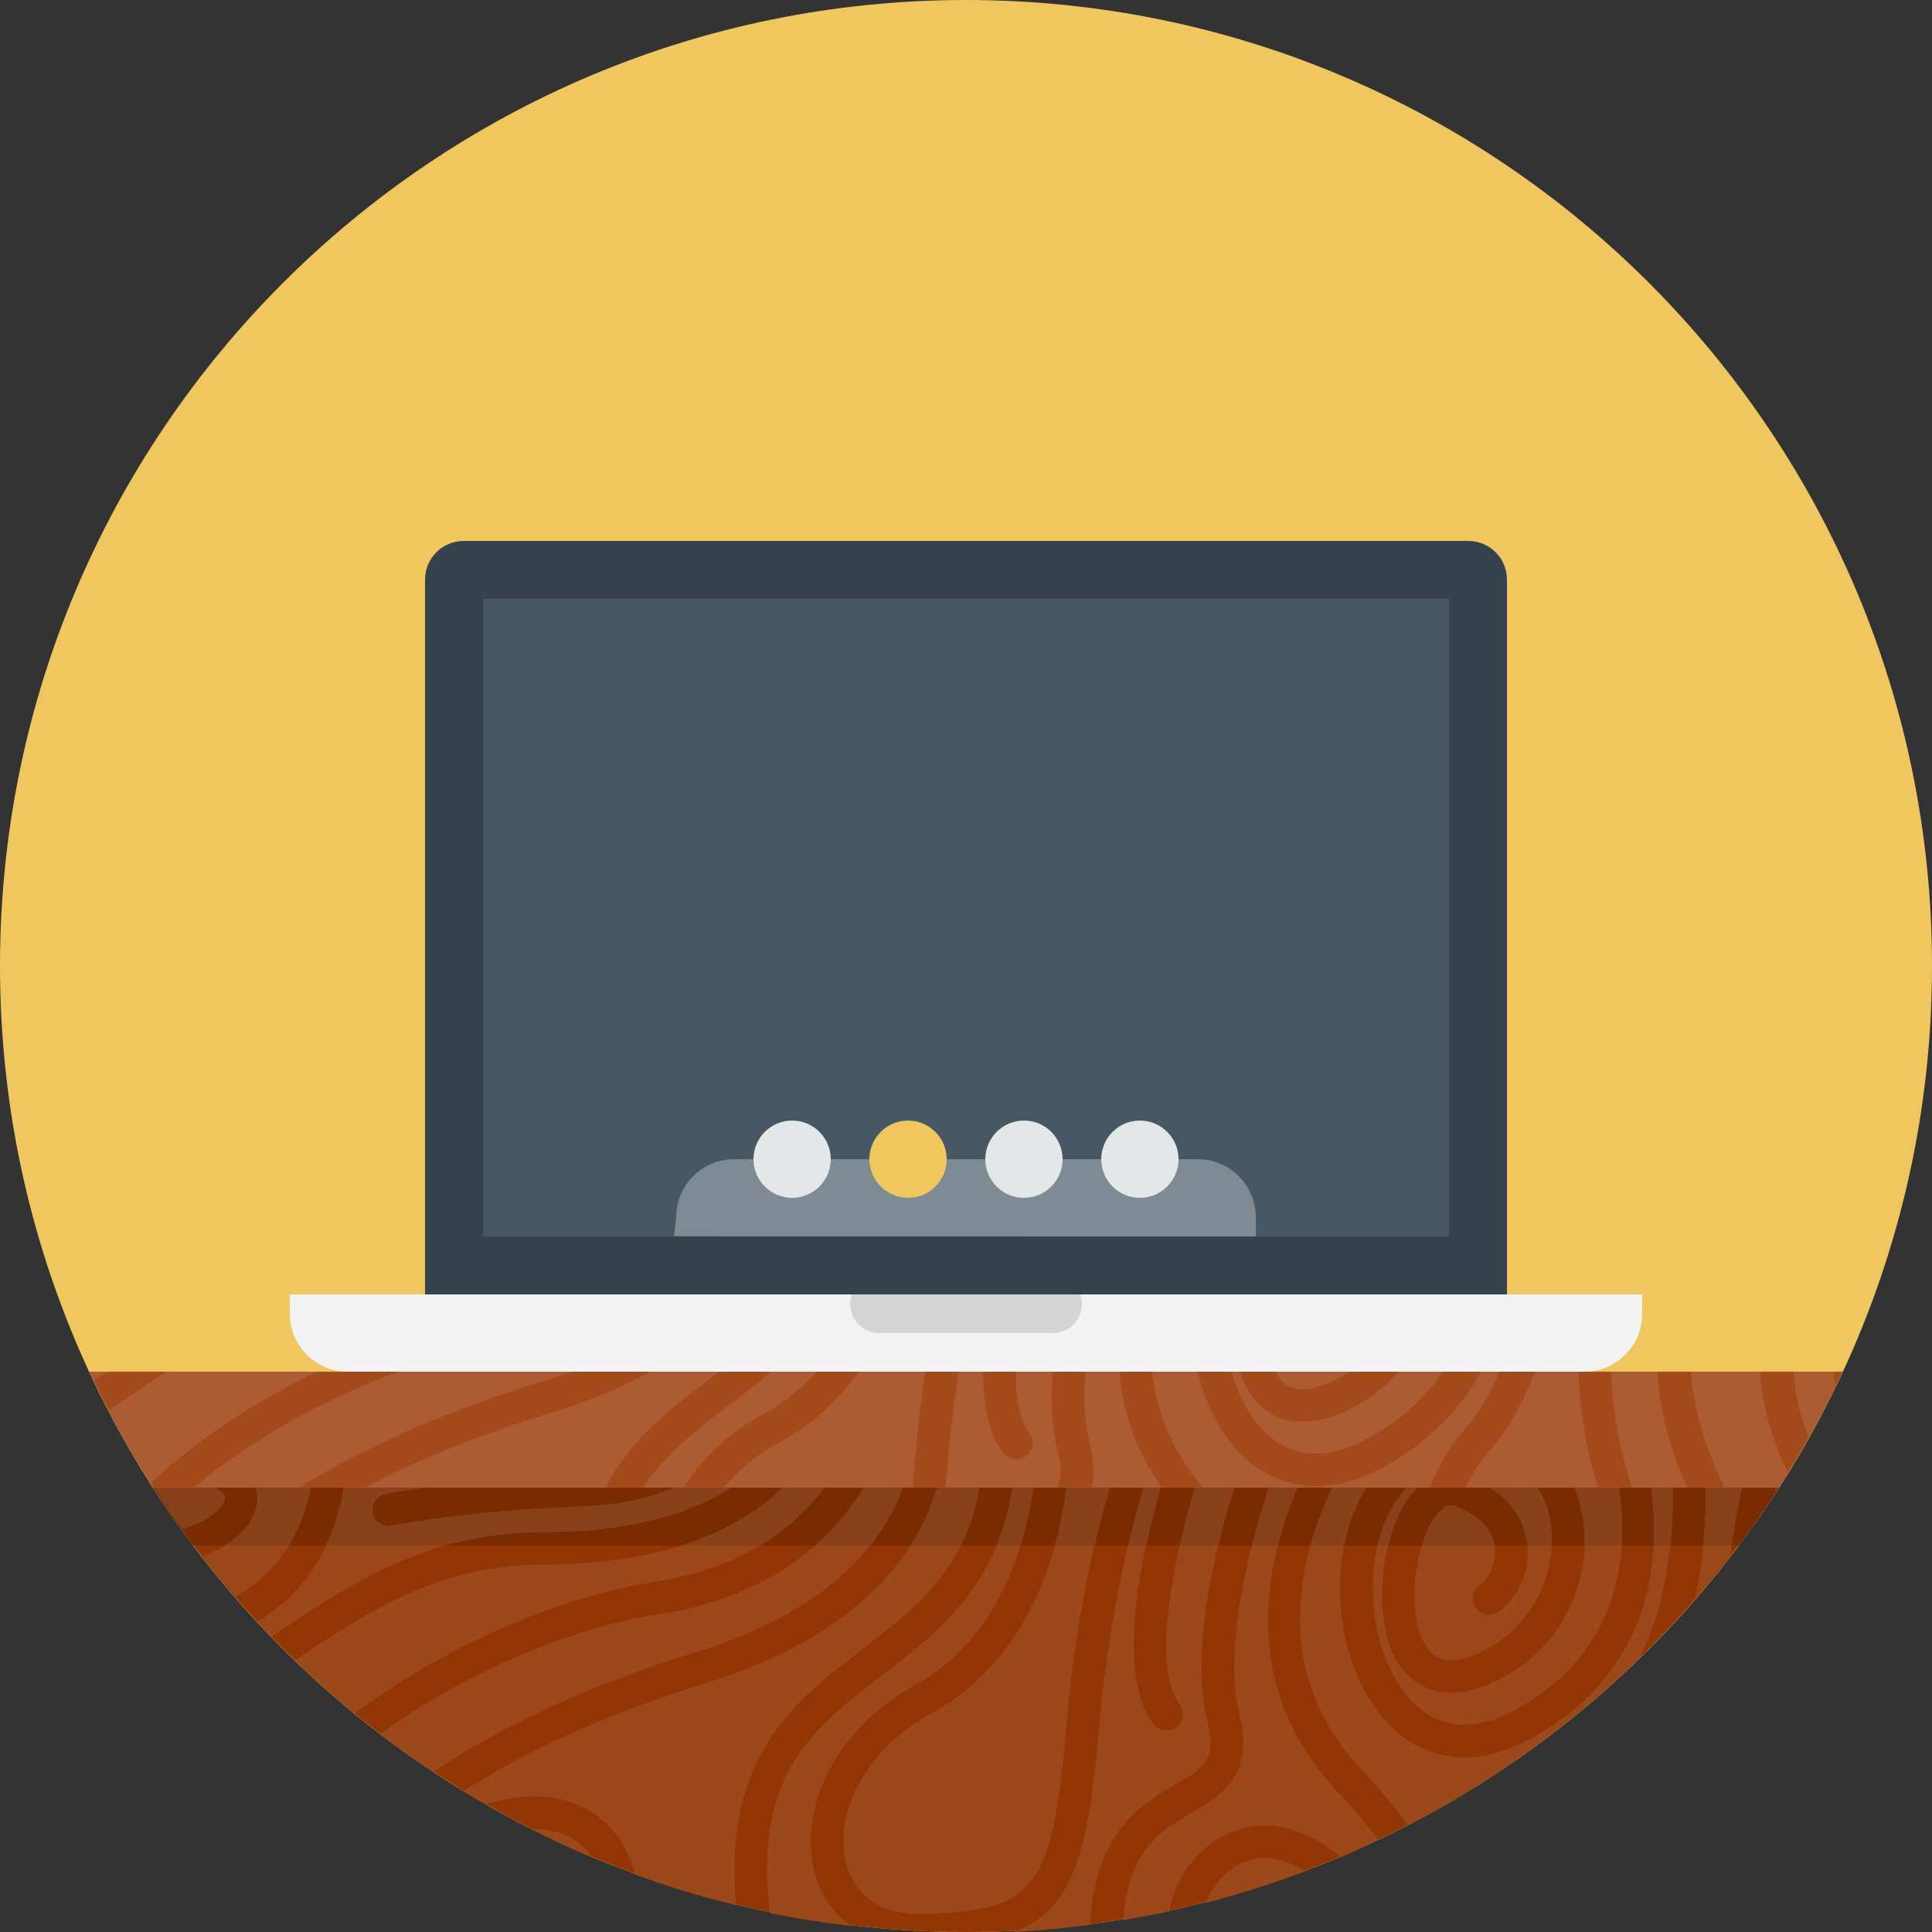 <?xml version="1.0" encoding="UTF-8" standalone="no"?>
<svg width="272px" height="272px" viewBox="0 0 272 272" version="1.1" xmlns="http://www.w3.org/2000/svg" xmlns:xlink="http://www.w3.org/1999/xlink" xmlns:sketch="http://www.bohemiancoding.com/sketch/ns">
    <rect x="0" y="0" width="272" height="272" fill="#333333" stroke="none"/>
    <!-- Generator: Sketch 3.2.2 (9983) - http://www.bohemiancoding.com/sketch -->
    <title>laptop</title>
    <desc>Created with Sketch.</desc>
    <defs></defs>
    <g id="Welcome" stroke="none" stroke-width="1" fill="none" fill-rule="evenodd" sketch:type="MSPage">
        <g id="Desktop" sketch:type="MSArtboardGroup" transform="translate(-696, -2085)">
            <g id="Our-services" sketch:type="MSLayerGroup" transform="translate(56, 1980)">
                <g id="laptop" transform="translate(640, 105)" sketch:type="MSShapeGroup">
                    <path d="M136,0 C211.11,0 272,60.887 272,136 C272,211.107 211.11,272 136,272 C60.89,272 0,211.107 0,136 C0,60.887 60.89,0 136,0 L136,0 Z" id="Shape" fill="#EFC75E"></path>
                    <path d="M21.561,209.44 C45.753,247.058 87.951,272 136,272 C184.049,272 226.247,247.058 250.439,209.44 L21.561,209.44 L21.561,209.44 Z" id="Shape" fill="#923604"></path>
                    <path d="M250.439,209.44 L21.561,209.44 C23.351,212.223 25.214,214.959 27.2,217.6 L244.803,217.6 C246.783,214.959 248.649,212.223 250.439,209.44 L250.439,209.44 Z" id="Shape" fill="#7B2B00"></path>
                    <path d="M165.433,251.265 C169.486,248.891 171.341,247.808 170.019,242.431 C167.555,232.397 170.908,218.487 173.789,209.429 L168.243,209.429 C165.311,219.235 161.99,234.521 166.1,239.98 C166.861,240.984 166.654,242.423 165.632,243.179 C164.609,243.935 163.165,243.726 162.4,242.716 C157.009,235.555 160.581,219.178 163.42,209.429 L161.04,209.429 C159.011,216.134 156.087,227.795 154.795,242.632 C153.242,260.429 151.354,268.595 142.876,271.978 C146.445,271.799 149.964,271.442 153.457,270.991 C154.145,257.905 160.64,254.064 165.433,251.265 L165.433,251.265 Z M182.653,209.429 L178.652,209.429 C175.856,217.929 172.181,231.918 174.502,241.346 C176.634,250.017 171.934,252.772 167.778,255.201 C163.385,257.766 158.856,260.424 158.1,270.327 C160.281,269.965 162.444,269.557 164.587,269.1 C165.126,266.503 166.157,264.134 167.813,262.151 C172.375,256.711 178.655,255.52 185.05,258.89 C186.331,259.564 187.593,260.435 188.817,261.449 C190.601,260.69 192.358,259.882 194.102,259.047 C192.328,256.752 190.359,254.448 188.197,252.136 C174.458,237.453 178.035,220.266 182.653,209.429 L182.653,209.429 Z M171.365,265.072 C170.666,265.907 170.144,266.867 169.731,267.904 C174.518,266.677 179.191,265.173 183.755,263.451 L182.885,262.932 C178.41,260.573 174.534,261.294 171.365,265.072 L171.365,265.072 Z M238.65,224.985 C240.347,223.013 241.993,221 243.576,218.938 C243.97,215.905 244.487,212.769 245.268,209.429 L240.127,209.429 C240.211,213.43 239.983,219.055 238.65,224.985 L238.65,224.985 Z M150.201,242.24 C151.455,227.816 154.153,216.479 156.218,209.432 L150.136,209.432 C149.078,218.032 145.221,233.433 131.18,241.18 C120.961,246.816 117.398,256.172 119.166,262.51 C120.45,267.109 124.394,269.644 129.989,269.476 C146.029,268.978 148.107,266.176 150.201,242.24 L150.201,242.24 Z M232.47,209.429 C232.715,211.268 232.873,213.264 232.873,215.375 C232.873,224.958 229.612,236.689 216.158,244.419 C207.781,249.228 201.718,247.357 198.114,244.933 C191.279,240.347 187.441,229.432 188.98,218.965 C189.519,215.31 190.688,212.111 192.339,209.429 L187.579,209.429 C183.051,218.922 178.62,235.179 191.58,249.03 C194.069,251.692 196.256,254.331 198.258,256.956 C210.319,250.692 221.321,242.681 230.936,233.235 C235.016,224.884 235.596,215.236 235.481,209.429 L232.47,209.429 L232.47,209.429 Z M102.917,209.429 L94.925,209.429 C91.702,210.827 87.369,211.942 81.521,212.133 C65.895,212.663 55.292,214.79 55.189,214.804 C53.94,215.06 52.722,214.263 52.463,213.025 C52.216,211.776 53.01,210.582 54.261,210.327 C54.441,210.294 56.372,209.908 59.674,209.429 L48.392,209.429 C47.042,217.992 42.753,224.444 36.239,228.262 C36.908,228.991 37.599,229.701 38.284,230.419 L38.668,230.158 C48.669,223.385 59.998,215.71 76.092,215.71 C89.483,215.71 97.795,212.745 102.917,209.429 L102.917,209.429 Z M250.009,209.429 L249.892,209.976 L250.24,209.429 L250.009,209.429 L250.009,209.429 Z M114.719,263.723 C112.469,255.658 116.636,243.96 128.939,237.176 C140.776,230.648 144.378,217.255 145.46,209.429 L142.555,209.429 C140.439,223.369 131.882,229.946 124.22,235.827 C114.558,243.244 106.208,249.623 108.308,268.801 L108.392,269.326 C112.137,270.101 115.945,270.692 119.794,271.154 C117.373,269.386 115.6,266.884 114.719,263.723 L114.719,263.723 Z M121.391,232.215 C128.827,226.503 135.899,221.052 137.88,209.429 L131.904,209.429 C129.627,217.41 122.327,229.935 99.212,237.018 C85.715,241.152 73.894,246.538 65.247,252.19 C66.286,252.827 67.347,253.428 68.405,254.04 C72.325,252.759 76.601,252.424 80.458,253.762 C83.697,254.883 87.666,257.576 89.464,263.93 C94.071,265.619 98.809,267.039 103.637,268.222 C101.723,247.376 111.702,239.646 121.391,232.215 L121.391,232.215 Z M43.719,209.429 L36.024,209.429 C36.486,211.028 36.198,212.772 35.123,214.401 C33.897,216.262 31.587,217.986 28.56,219.118 C30.042,221.046 31.574,222.926 33.154,224.764 C40.468,220.815 42.911,213.748 43.719,209.429 L43.719,209.429 Z M78.934,258.076 C77.64,257.63 76.231,257.459 74.784,257.497 C77.61,258.93 80.474,260.301 83.406,261.539 C82.291,259.888 80.8,258.724 78.934,258.076 L78.934,258.076 Z M31.264,211.899 C31.846,211.018 31.598,210.612 31.508,210.46 C31.313,210.136 30.891,209.775 30.2,209.429 L21.752,209.429 C23.014,211.401 24.32,213.34 25.68,215.236 C28.468,214.45 30.464,213.112 31.264,211.899 L31.264,211.899 Z M201.196,232.326 C201.734,232.963 203.377,234.902 208.175,232.75 C217.124,228.733 220.247,218.555 217.551,211.581 C217.244,210.784 216.863,210.076 216.441,209.429 L209.777,209.429 C213.506,211.798 214.657,214.932 214.972,216.847 C215.598,220.576 214.026,224.618 211.067,226.872 C210.057,227.637 208.608,227.457 207.832,226.454 C207.055,225.455 207.245,224.019 208.254,223.249 C209.881,222.012 210.762,219.681 210.419,217.586 C210.006,215.089 208.004,213.161 204.636,212.019 C203.812,211.741 202.923,212.274 201.995,213.618 C198.867,218.13 197.88,228.407 201.196,232.326 L201.196,232.326 Z M127.078,209.429 L121.614,209.429 C117.675,215.922 109.325,224.819 92.461,227.321 C80.474,229.095 65.13,235.666 53.565,244.12 C55.988,245.98 58.466,247.765 61.012,249.465 C71.386,242.357 85.403,236.466 97.849,232.65 C117.806,226.535 124.707,216.289 127.078,209.429 L127.078,209.429 Z M200.703,241.15 C204.359,243.598 208.779,243.369 213.844,240.459 C228.496,232.043 229.28,218.302 227.92,209.429 L221.636,209.429 L221.86,209.943 C225.295,218.832 221.762,231.676 210.074,236.915 C203.121,240.032 199.311,237.211 197.657,235.258 C192.932,229.663 194.02,217.048 198.193,211.028 C198.617,210.411 199.077,209.897 199.556,209.429 L198.089,209.429 C195.767,211.883 194.175,215.375 193.547,219.629 C192.274,228.29 195.345,237.554 200.703,241.15 L200.703,241.15 Z M116.062,209.429 L110.174,209.429 C105.087,214.529 95.132,220.282 76.092,220.282 C61.578,220.282 50.948,227.378 41.575,233.727 C44.257,236.341 47.032,238.86 49.92,241.24 C62.302,231.943 78.894,224.707 91.781,222.795 C104.864,220.85 112.132,214.695 116.062,209.429 L116.062,209.429 Z" id="Shape" fill="#9B481A"></path>
                    <path d="M21.561,209.435 L250.439,209.435 C253.787,204.228 256.795,198.778 259.42,193.115 L12.58,193.115 C15.205,198.778 18.21,204.228 21.561,209.435 L21.561,209.435 Z" id="Shape" fill="#A34A1B"></path>
                    <path d="M231.2,182.24 L231.2,184.96 C231.2,189.464 227.547,193.12 223.04,193.12 L48.96,193.12 C44.453,193.12 40.8,189.464 40.8,184.96 L40.8,182.24 L231.2,182.24 L231.2,182.24 Z" id="Shape" fill="#F3F3F3"></path>
                    <path d="M123.76,179.52 L148.24,179.52 C150.492,179.52 152.32,181.348 152.32,183.6 C152.32,185.852 150.492,187.68 148.24,187.68 L123.76,187.68 C121.508,187.68 119.68,185.852 119.68,183.6 C119.68,181.348 121.508,179.52 123.76,179.52 L123.76,179.52 Z" id="Shape" fill="#D5D5D5"></path>
                    <path d="M65.28,76.16 L206.72,76.16 C209.723,76.16 212.16,78.594 212.16,81.6 L212.16,182.24 L59.84,182.24 L59.84,81.6 C59.84,78.594 62.277,76.16 65.28,76.16 L65.28,76.16 Z" id="Shape" fill="#36434F"></path>
                    <path d="M68,84.32 L204,84.32 L204,174.08 L68,174.08 L68,84.32 L68,84.32 Z" id="Shape" fill="#465765"></path>
                    <path d="M103.36,163.2 L168.64,163.2 C173.147,163.2 176.8,166.85 176.8,171.36 L176.8,174.08 L94.901,174.053 L95.2,171.36 C95.2,166.85 98.853,163.2 103.36,163.2 L103.36,163.2 Z" id="Shape" fill="#7E8A94"></path>
                    <path d="M111.52,157.76 C114.523,157.76 116.96,160.194 116.96,163.2 C116.96,166.203 114.523,168.64 111.52,168.64 C108.517,168.64 106.08,166.203 106.08,163.2 C106.08,160.194 108.517,157.76 111.52,157.76 L111.52,157.76 Z" id="Shape" fill="#E4E7E7"></path>
                    <path d="M127.84,157.76 C130.843,157.76 133.28,160.194 133.28,163.2 C133.28,166.203 130.843,168.64 127.84,168.64 C124.837,168.64 122.4,166.203 122.4,163.2 C122.4,160.194 124.837,157.76 127.84,157.76 L127.84,157.76 Z" id="Shape" fill="#EFC75E"></path>
                    <path d="M144.16,157.76 C147.163,157.76 149.6,160.194 149.6,163.2 C149.6,166.203 147.163,168.64 144.16,168.64 C141.157,168.64 138.72,166.203 138.72,163.2 C138.72,160.194 141.157,157.76 144.16,157.76 L144.16,157.76 Z M160.48,157.76 C163.483,157.76 165.92,160.194 165.92,163.2 C165.92,166.203 163.483,168.64 160.48,168.64 C157.477,168.64 155.04,166.203 155.04,163.2 C155.04,160.194 157.477,157.76 160.48,157.76 L160.48,157.76 Z" id="Shape" fill="#E4E7E7"></path>
                    <g id="Group" transform="translate(19.04, 209.44)" fill="#88411A">
                        <path d="M165.458,8.16 L170.209,8.16 C170.819,5.078 171.858,2.331 173.297,0 L168.539,0 C167.416,2.347 166.304,5.116 165.458,8.16 L165.458,8.16 Z M185.596,2.576 C184.772,2.298 183.883,2.832 182.955,4.175 C182.221,5.233 181.62,6.623 181.149,8.16 L191.379,8.16 L191.379,8.144 C190.966,5.647 188.967,3.718 185.596,2.576 L185.596,2.576 Z M174.94,8.16 L176.378,8.16 C177.001,5.636 177.942,3.332 179.153,1.588 C179.574,0.976 180.031,0.462 180.507,0 L179.044,0 C177.11,2.045 175.723,4.833 174.94,8.16 L174.94,8.16 Z M202.82,0.506 C203.725,2.848 204.131,5.473 204.046,8.16 L209.258,8.16 C209.445,5.217 209.25,2.424 208.877,0 L202.596,0 L202.82,0.506 L202.82,0.506 Z M195.932,7.407 L196.003,8.16 L199.403,8.16 C199.501,6.047 199.224,3.979 198.511,2.141 C198.204,1.349 197.826,0.642 197.407,0 L190.748,0 C194.469,2.369 195.617,5.494 195.932,7.407 L195.932,7.407 Z M6.64,5.796 C9.425,5.01 11.424,3.672 12.224,2.459 C12.806,1.578 12.558,1.172 12.468,1.02 C12.273,0.702 11.854,0.34 11.171,0 L2.717,0 C3.977,1.967 5.282,3.9 6.64,5.796 L6.64,5.796 Z M97.014,0 L91.125,0 C88.226,2.905 83.732,6.014 76.892,8.16 L87.875,8.16 C92.031,5.668 94.982,2.72 97.014,0 L97.014,0 Z M24.679,0 L16.986,0 C17.443,1.594 17.158,3.337 16.083,4.961 C15.316,6.12 14.087,7.213 12.566,8.16 L21.597,8.16 C23.365,5.244 24.254,2.252 24.679,0 L24.679,0 Z M83.863,0 L75.864,0 C72.64,1.393 68.318,2.502 62.481,2.693 C46.855,3.223 36.252,5.35 36.149,5.364 C34.9,5.62 33.682,4.823 33.423,3.585 C33.176,2.336 33.97,1.142 35.221,0.887 C35.401,0.854 37.316,0.473 40.582,0 L29.352,0 C28.878,2.992 28.03,5.707 26.868,8.16 L43.623,8.16 C47.728,6.985 52.167,6.27 57.052,6.27 C70.434,6.27 78.739,3.31 83.863,0 L83.863,0 Z M147.049,8.16 L152.461,8.16 C153.18,5.206 153.976,2.424 154.746,0 L149.2,0 C148.466,2.453 147.707,5.255 147.049,8.16 L147.049,8.16 Z M216.093,8.16 C216.417,5.067 216.488,2.241 216.441,0 L213.43,0 C213.675,1.833 213.833,3.824 213.833,5.935 C213.833,6.664 213.806,7.407 213.768,8.16 L216.093,8.16 L216.093,8.16 Z M226.225,0 L221.087,0 C221.136,2.268 221.052,5.089 220.755,8.16 L224.737,8.16 C225.107,5.541 225.559,2.853 226.225,0 L226.225,0 Z M95.698,8.16 L103.463,8.16 C105.786,5.239 107.198,2.407 108.036,0 L102.568,0 C101.034,2.53 98.815,5.418 95.698,8.16 L95.698,8.16 Z M230.966,0 L230.852,0.536 L231.195,0 L230.966,0 L230.966,0 Z M109.137,8.16 L116.19,8.16 C117.376,5.796 118.304,3.133 118.84,0 L112.864,0 C112.176,2.396 111.022,5.212 109.137,8.16 L109.137,8.16 Z M129.472,8.16 L135.051,8.16 C135.78,5.037 136.511,2.274 137.175,0 L131.096,0 C130.808,2.317 130.307,5.138 129.472,8.16 L129.472,8.16 Z M139.805,8.16 L142.294,8.16 C142.936,5.195 143.679,2.396 144.378,0 L141.998,0 C141.334,2.195 140.575,4.967 139.805,8.16 L139.805,8.16 Z M121.249,8.16 L124.614,8.16 C125.536,5.163 126.094,2.331 126.417,0 L123.512,0 C123.045,3.055 122.259,5.736 121.249,8.16 L121.249,8.16 Z M157.235,8.16 L160.858,8.16 C161.606,5.19 162.577,2.429 163.613,0 L159.612,0 C158.834,2.358 157.999,5.163 157.235,8.16 L157.235,8.16 Z" id="Shape"></path>
                    </g>
                    <g id="Group" transform="translate(10.88, 190.4)" fill="#AC5C32">
                        <path d="M90.345,2.72 L80.648,2.72 C76.799,4.844 72.243,6.811 66.779,8.473 C56.935,11.459 47.97,15.104 40.465,19.029 L74.373,19.029 C77.857,12.235 83.526,7.915 89.091,3.686 L90.345,2.72 L90.345,2.72 Z M118.075,13.684 C118.418,9.784 118.869,6.136 119.384,2.72 L110.016,2.72 C107.296,6.517 103.716,10.01 98.94,12.618 C95.603,14.44 92.986,16.655 91.014,19.029 L117.553,19.029 C117.73,17.362 117.907,15.613 118.075,13.684 L118.075,13.684 Z M138.016,13.872 C137.175,10.488 137.044,6.653 137.297,2.72 L132.151,2.72 C132.1,6.387 132.616,9.515 134.069,11.427 C134.833,12.436 134.624,13.864 133.596,14.62 C132.567,15.368 131.115,15.161 130.348,14.152 C128.256,11.4 127.516,7.29 127.544,2.72 L124.084,2.72 C123.537,6.253 123.053,10.031 122.696,14.073 C122.541,15.828 122.384,17.457 122.215,19.029 L137.909,19.029 C138.535,17.84 138.619,16.309 138.016,13.872 L138.016,13.872 Z M65.408,4.118 C66.866,3.677 68.237,3.204 69.559,2.72 L45.22,2.72 C34.952,6.471 24.33,12.324 16.412,19.029 L31.215,19.029 C41.287,12.776 53.997,7.581 65.408,4.118 L65.408,4.118 Z M2.258,4.023 L4.246,2.72 L1.665,2.72 L2.258,4.023 L2.258,4.023 Z M96.682,8.633 C99.634,7.018 102.071,4.988 104.094,2.72 L97.694,2.72 C95.793,4.352 93.837,5.837 91.933,7.29 C87.176,10.902 82.742,14.285 79.693,19.029 L85.367,19.029 C87.804,15.126 91.523,11.448 96.682,8.633 L96.682,8.633 Z M33.733,2.72 L12.517,2.72 C11.144,3.612 9.8,4.515 8.484,5.396 C7.091,6.332 5.715,7.23 4.338,8.116 C6.185,11.655 8.184,15.096 10.331,18.444 C16.603,12.452 24.959,6.98 33.733,2.72 L33.733,2.72 Z M211.36,2.72 L205.205,2.72 C203.69,6.789 201.541,10.785 198.473,14.275 C197.284,15.629 196.305,17.267 195.443,19.029 L214.108,19.029 C212.584,14.201 211.567,8.818 211.36,2.72 L211.36,2.72 Z M243.753,11.949 C245.064,9.632 246.285,7.252 247.457,4.847 C247.387,4.134 247.354,3.424 247.354,2.723 L241.631,2.723 C241.813,5.535 242.48,8.65 243.753,11.949 L243.753,11.949 Z M231.921,19.029 L239.501,19.029 L240.802,16.867 C238.324,11.794 237.165,7.007 236.939,2.72 L227.202,2.72 C227.482,7.874 229.204,13.546 231.921,19.029 L231.921,19.029 Z M152.671,19.029 C148.936,13.663 147.19,8.1 146.725,2.72 L141.951,2.72 C141.693,6.316 141.783,9.792 142.525,12.781 C143.156,15.335 143.181,17.362 142.808,19.029 L152.671,19.029 L152.671,19.029 Z M222.488,2.72 L215.954,2.72 C216.167,8.873 217.265,14.247 218.919,19.029 L226.677,19.029 C224.207,13.567 222.705,7.975 222.488,2.72 L222.488,2.72 Z M190.405,19.029 C191.591,16.075 193.085,13.434 194.961,11.299 C197.23,8.712 198.924,5.769 200.208,2.72 L197.564,2.72 C195.019,7.559 190.911,12.167 184.438,15.847 C176.006,20.645 169.91,18.773 166.282,16.361 C162.147,13.608 159.134,8.563 157.7,2.717 L151.305,2.717 C151.89,8.125 153.979,13.725 158.494,19.026 L190.405,19.026 L190.405,19.029 Z M165.819,6.721 C164.886,5.628 164.185,4.251 163.684,2.72 L162.504,2.72 C163.741,6.996 165.958,10.641 168.885,12.591 C172.565,15.033 177.009,14.805 182.107,11.905 C186.744,9.259 189.997,6.093 192.241,2.72 L186.029,2.72 C184.032,4.999 181.481,6.96 178.315,8.372 C171.319,11.481 167.484,8.671 165.819,6.721 L165.819,6.721 Z M176.403,4.219 C177.358,3.794 178.206,3.267 179.028,2.72 L168.732,2.72 C168.939,3.087 169.127,3.49 169.383,3.794 C169.924,4.431 171.572,6.365 176.403,4.219 L176.403,4.219 Z" id="Shape"></path>
                    </g>
                </g>
            </g>
        </g>
    </g>
</svg>